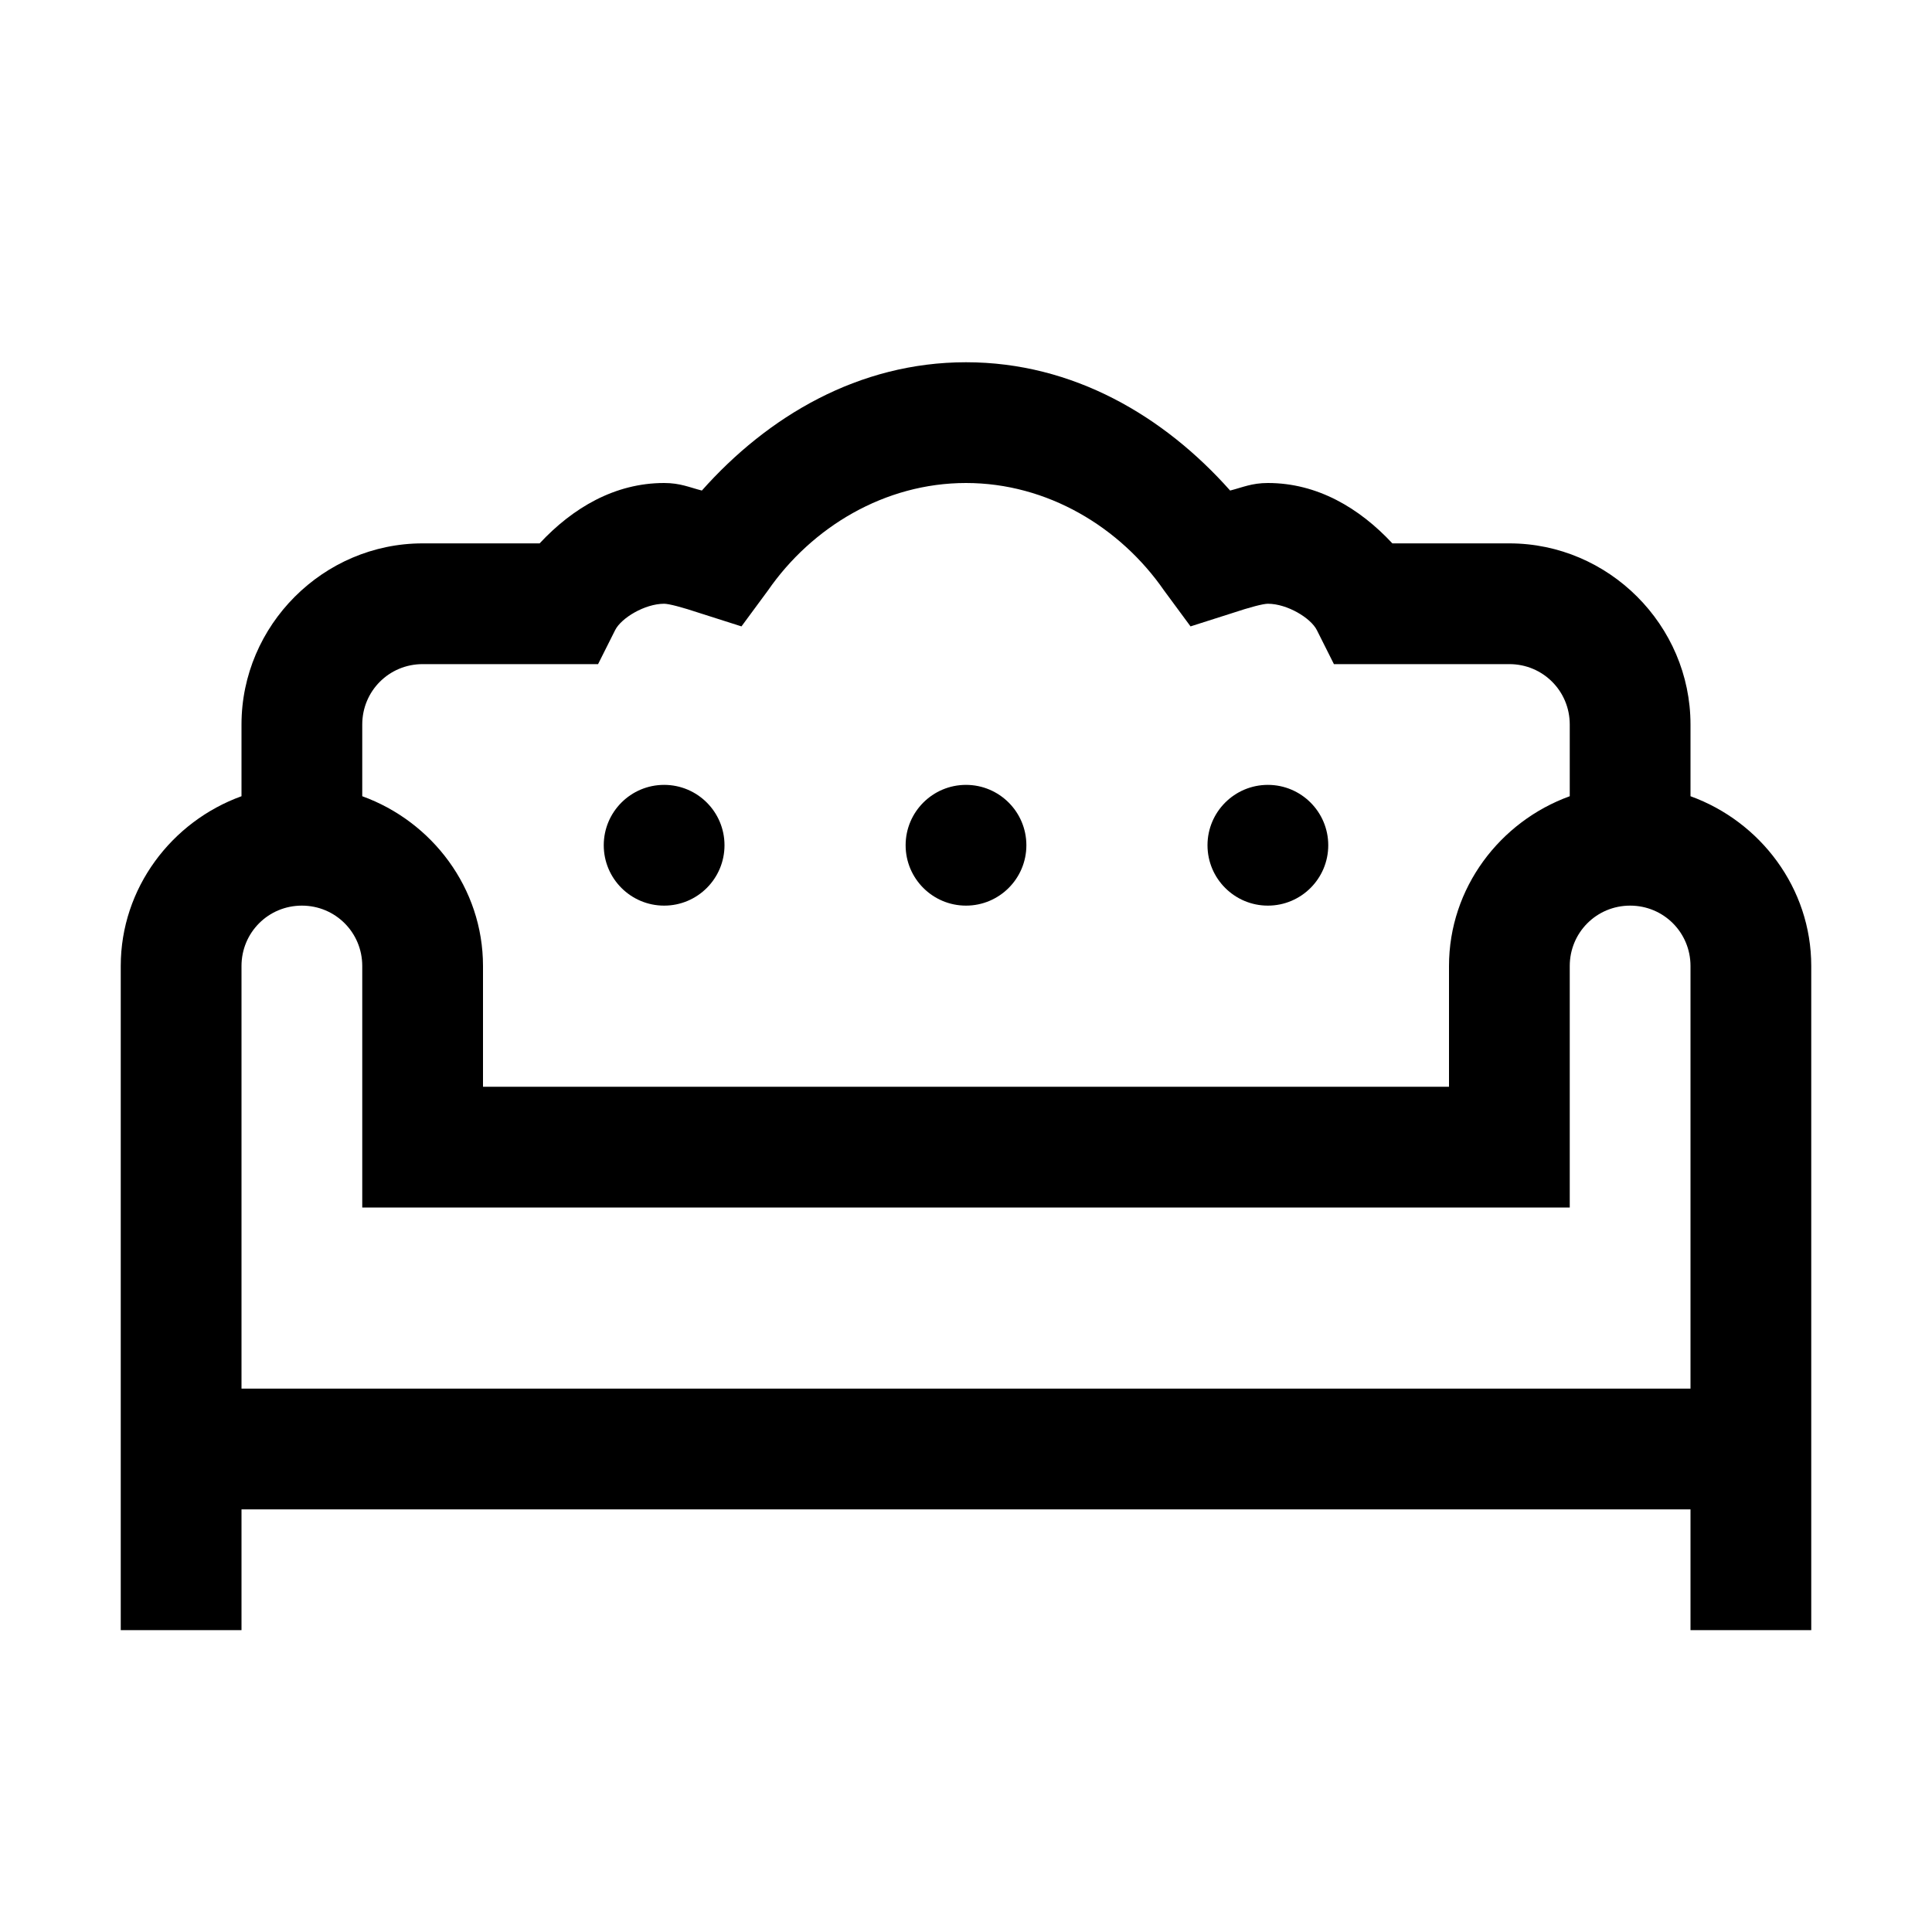 <?xml version="1.0"?>
<svg xmlns="http://www.w3.org/2000/svg" viewBox="0 0 32 32" enable-background="new 0 0 32 32">
  <path style="text-indent:0;text-align:start;line-height:normal;text-transform:none;block-progression:tb;-inkscape-font-specification:Bitstream Vera Sans" d="M 16 6 C 14.22 6 12.715 6.898 11.625 8.125 C 11.42 8.073 11.268 8 11 8 C 10.182 8 9.485 8.413 8.938 9 L 7 9 C 5.355 9 4 10.355 4 12 L 4 13.188 C 2.844 13.606 2 14.708 2 16 L 2 24 L 2 25 L 2 27 L 4 27 L 4 25 L 28 25 L 28 27 L 30 27 L 30 24 L 30 16 C 30 14.708 29.156 13.606 28 13.188 L 28 12 C 28 10.355 26.645 9 25 9 L 23.062 9 C 22.515 8.413 21.818 8 21 8 C 20.732 8 20.58 8.073 20.375 8.125 C 19.285 6.898 17.78 6 16 6 z M 16 8 C 17.347 8 18.554 8.731 19.281 9.781 L 19.719 10.375 L 20.406 10.156 C 20.706 10.056 20.922 10 21 10 C 21.319 10 21.711 10.235 21.812 10.438 L 22.094 11 L 22.688 11 L 25 11 C 25.555 11 26 11.445 26 12 L 26 13.188 C 24.844 13.606 24 14.708 24 16 L 24 18 L 8 18 L 8 16 C 8 14.708 7.156 13.606 6 13.188 L 6 12 C 6 11.445 6.445 11 7 11 L 9.312 11 L 9.906 11 L 10.188 10.438 C 10.289 10.235 10.681 10 11 10 C 11.078 10 11.294 10.056 11.594 10.156 L 12.281 10.375 L 12.719 9.781 C 13.446 8.731 14.653 8 16 8 z M 11 13 C 10.448 13 10 13.448 10 14 C 10 14.552 10.448 15 11 15 C 11.552 15 12 14.552 12 14 C 12 13.448 11.552 13 11 13 z M 16 13 C 15.448 13 15 13.448 15 14 C 15 14.552 15.448 15 16 15 C 16.552 15 17 14.552 17 14 C 17 13.448 16.552 13 16 13 z M 21 13 C 20.448 13 20 13.448 20 14 C 20 14.552 20.448 15 21 15 C 21.552 15 22 14.552 22 14 C 22 13.448 21.552 13 21 13 z M 5 15 C 5.555 15 6 15.445 6 16 L 6 19 L 6 20 L 7 20 L 25 20 L 26 20 L 26 19 L 26 16 C 26 15.445 26.445 15 27 15 C 27.555 15 28 15.445 28 16 L 28 23 L 4 23 L 4 16 C 4 15.445 4.445 15 5 15 z" color="#000" overflow="visible" enable-background="accumulate" font-family="Bitstream Vera Sans"/>
</svg>

